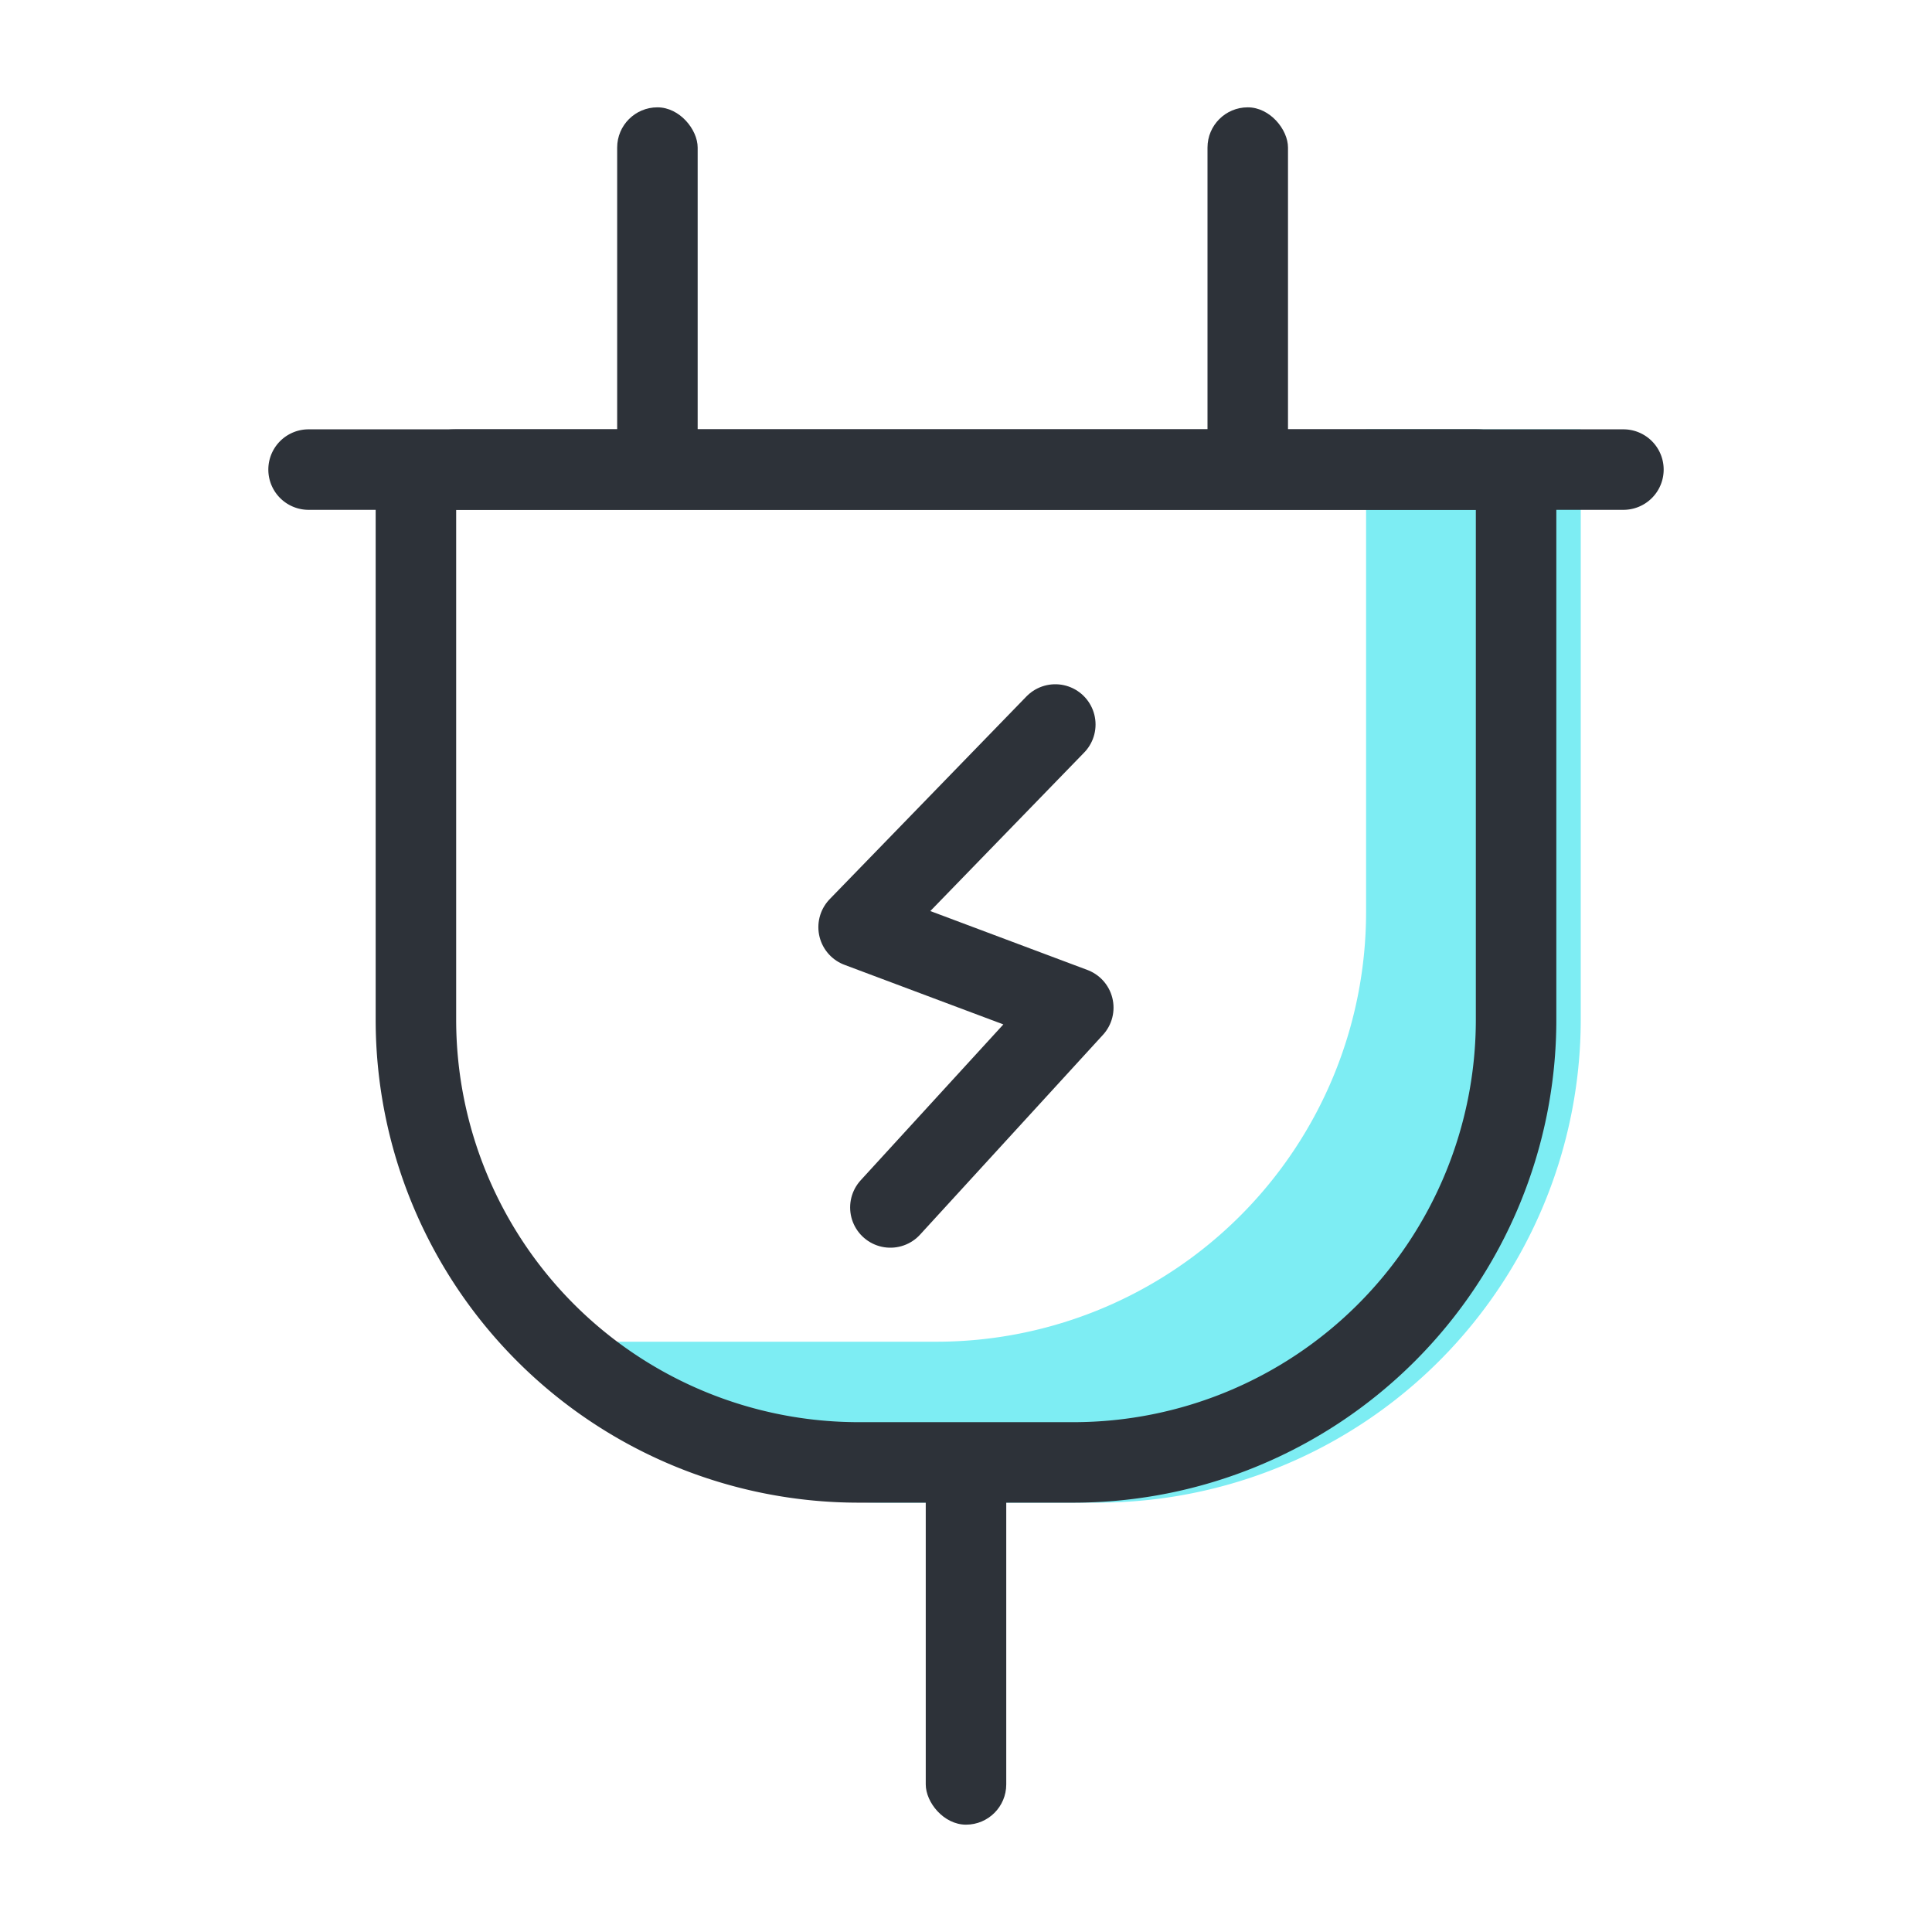 <svg xmlns="http://www.w3.org/2000/svg" width="36" height="36" viewBox="0 0 36 36">
  <g id="ic_electronic" transform="translate(-206 -750)">
    <rect id="Rectangle_11493" data-name="Rectangle 11493" width="36" height="36" transform="translate(206 750)" fill="#fff" opacity="0"/>
    <path id="Subtraction_334" data-name="Subtraction 334" d="M6281-13575h-4a8.984,8.984,0,0,1-6.905-3.228,8.018,8.018,0,0,0,1.906.229h6a8.009,8.009,0,0,0,8-8v-9h4v11A9.01,9.01,0,0,1,6281-13575Z" transform="translate(-6054.546 14353)" fill="#7dedf3"/>
    <g id="Rectangle_14327" data-name="Rectangle 14327" transform="translate(213 758)" fill="none" stroke="#2d3239" stroke-width="1.5">
      <path d="M0,0H22a0,0,0,0,1,0,0V11a9,9,0,0,1-9,9H9a9,9,0,0,1-9-9V0A0,0,0,0,1,0,0Z" stroke="none"/>
      <path d="M1.5.75h19a.75.75,0,0,1,.75.75V11A8.25,8.25,0,0,1,13,19.25H9A8.25,8.25,0,0,1,.75,11V1.5A.75.75,0,0,1,1.5.75Z" fill="none"/>
    </g>
    <path id="Path_12522" data-name="Path 12522" d="M.75,0h24.5a.75.75,0,0,1,0,1.5H.75A.75.75,0,0,1,.75,0Z" transform="translate(211 758)" fill="#2d3239"/>
    <rect id="Rectangle_14329" data-name="Rectangle 14329" width="1.5" height="7" rx="0.75" transform="translate(217.5 752)" fill="#2d3239"/>
    <rect id="Rectangle_14456" data-name="Rectangle 14456" width="1.5" height="7" rx="0.75" transform="translate(228.5 752)" fill="#2d3239"/>
    <rect id="Rectangle_14457" data-name="Rectangle 14457" width="1.5" height="7" rx="0.75" transform="translate(223.25 777)" fill="#2d3239"/>
    <path id="Path_12077" data-name="Path 12077" d="M-4889.353,11157.949l-3.665,3.776,4,1.5-3.408,3.723" transform="translate(5115.017 -10394.449)" fill="none" stroke="#2d3239" stroke-linecap="round" stroke-linejoin="round" stroke-width="1.5"/>
  </g>
</svg>
